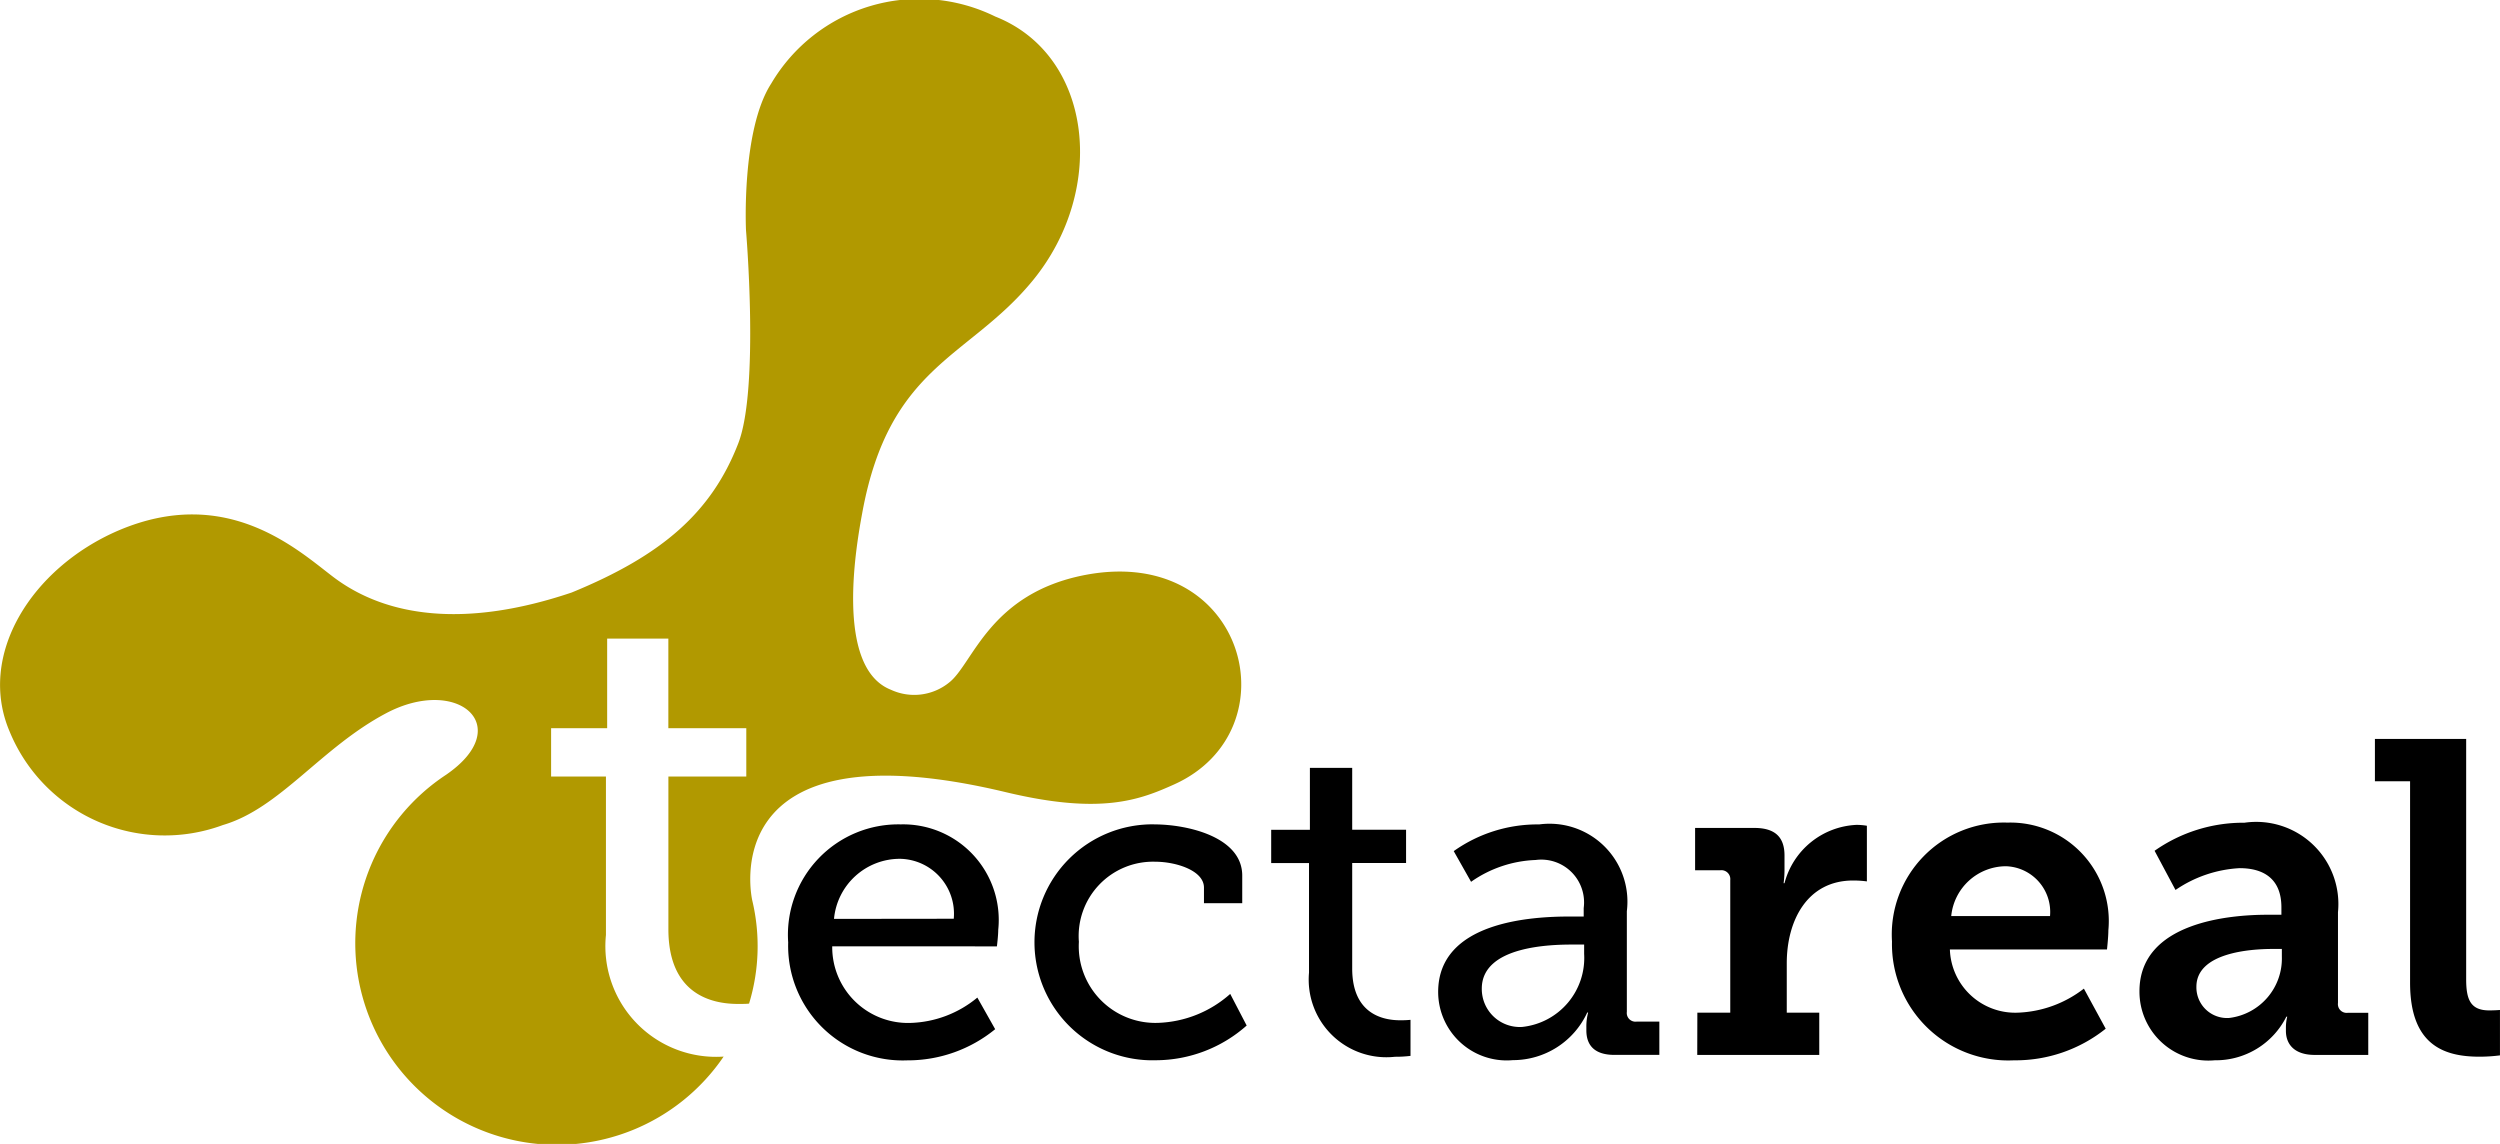 <svg id="Сгруппировать_577" data-name="Сгруппировать 577" xmlns="http://www.w3.org/2000/svg" width="67.614" height="30.938" viewBox="0 0 67.614 30.938">
  <path id="Контур_28" data-name="Контур 28" d="M87.282,86.269a2.586,2.586,0,0,1,2.636,2.853c0,.157-.036.446-.036.446H85.428a2.05,2.05,0,0,0,2.107,2.071,2.965,2.965,0,0,0,1.818-.686l.482.855a3.732,3.732,0,0,1-2.372.843,3.1,3.1,0,0,1-3.226-3.19A2.986,2.986,0,0,1,87.282,86.269Zm1.433,2.552A1.486,1.486,0,0,0,87.258,87.2a1.79,1.79,0,0,0-1.782,1.625Z" transform="translate(-62.92 -63.973)"/>
  <path id="Контур_29" data-name="Контур 29" d="M108.515,86.269c.9,0,2.384.337,2.384,1.385V88.4h-1.035v-.421c0-.469-.771-.7-1.312-.7a2.011,2.011,0,0,0-2.071,2.167,2.072,2.072,0,0,0,2.143,2.191,3.091,3.091,0,0,0,1.95-.783l.445.855a3.713,3.713,0,0,1-2.444.939,3.191,3.191,0,1,1-.06-6.38Z" transform="translate(-77.302 -63.973)"/>
  <path id="Контур_30" data-name="Контур 30" d="M126.49,84.019h-1.023v-.9h1.047V81.443h1.144v1.674h1.457v.9h-1.457v2.853c0,1.24.843,1.4,1.3,1.4a2.766,2.766,0,0,0,.277-.012v.975a3.3,3.3,0,0,1-.421.024,2.1,2.1,0,0,1-2.324-2.275Z" transform="translate(-91.087 -60.676)"/>
  <path id="Контур_31" data-name="Контур 31" d="M143.268,88.761h.386v-.229a1.157,1.157,0,0,0-1.3-1.3,3.243,3.243,0,0,0-1.746.59l-.469-.83a3.91,3.91,0,0,1,2.311-.722,2.107,2.107,0,0,1,2.371,2.347v2.721a.235.235,0,0,0,.265.265h.614v.9h-1.216c-.542,0-.758-.265-.758-.662v-.084a1.5,1.5,0,0,1,.048-.4h-.024a2.212,2.212,0,0,1-2.01,1.288,1.853,1.853,0,0,1-2.022-1.842C139.717,88.893,142.257,88.761,143.268,88.761Zm-1.276,2.986a1.875,1.875,0,0,0,1.674-1.975v-.253h-.3c-.554,0-2.468.024-2.468,1.192A1.028,1.028,0,0,0,141.992,91.747Z" transform="translate(-100.822 -63.973)"/>
  <path id="Контур_32" data-name="Контур 32" d="M161.713,91.387h.89V87.8a.241.241,0,0,0-.265-.265h-.686V86.391h1.6c.542,0,.818.229.818.746V87.5a2.8,2.8,0,0,1-.024.385h.024a2.113,2.113,0,0,1,1.951-1.577,1.75,1.75,0,0,1,.277.024v1.505a2.716,2.716,0,0,0-.373-.024c-1.24,0-1.794,1.083-1.794,2.239v1.336h.879v1.143h-3.3Z" transform="translate(-115.807 -63.999)"/>
  <path id="Контур_33" data-name="Контур 33" d="M181.58,86.117a2.664,2.664,0,0,1,2.733,2.913c0,.181-.037.517-.037.517h-4.249a1.768,1.768,0,0,0,1.842,1.71,3.1,3.1,0,0,0,1.782-.65l.59,1.084a3.907,3.907,0,0,1-2.48.855,3.146,3.146,0,0,1-3.3-3.214A3.028,3.028,0,0,1,181.58,86.117Zm1.155,2.528a1.237,1.237,0,0,0-1.191-1.348,1.494,1.494,0,0,0-1.481,1.348Z" transform="translate(-127.291 -63.869)"/>
  <path id="Контур_34" data-name="Контур 34" d="M203.035,88.609h.385v-.2c0-.783-.493-1.06-1.131-1.06a3.382,3.382,0,0,0-1.733.59l-.566-1.06a4.173,4.173,0,0,1,2.432-.759,2.222,2.222,0,0,1,2.528,2.42v2.456a.236.236,0,0,0,.265.265h.554V92.4h-1.445c-.566,0-.782-.3-.782-.65v-.072a1.2,1.2,0,0,1,.036-.313h-.024a2.136,2.136,0,0,1-1.938,1.18,1.863,1.863,0,0,1-2.035-1.866C199.58,88.8,202.048,88.609,203.035,88.609ZM202.011,91.4a1.619,1.619,0,0,0,1.421-1.661v-.205h-.253c-.6,0-2.058.1-2.058,1.023A.829.829,0,0,0,202.011,91.4Z" transform="translate(-141.718 -63.869)"/>
  <path id="Контур_35" data-name="Контур 35" d="M220.633,80.119h-.951V78.975h2.468v6.5c0,.554.12.842.625.842.169,0,.289-.012.289-.012v1.228a4.376,4.376,0,0,1-.554.036c-.975,0-1.877-.325-1.877-2Z" transform="translate(-155.451 -58.99)"/>
  <path id="Контур_36" data-name="Контур 36" d="M46.31,31.449c-2.6.5-3.033,2.408-3.682,2.911a1.5,1.5,0,0,1-1.577.192c-1.543-.613-.91-4.019-.772-4.776.735-4.019,2.877-4.174,4.611-6.288,2.024-2.467,1.621-6.1-1.013-7.142a4.652,4.652,0,0,0-6.059,1.813c-.811,1.258-.682,3.967-.682,3.967s.364,4.283-.209,5.764c-.718,1.853-2.042,3.025-4.506,4.034-2.834.956-4.986.684-6.445-.419-.958-.725-2.874-2.514-5.816-1.257-2.34,1.009-3.832,3.367-2.934,5.449a4.535,4.535,0,0,0,5.764,2.515c1.545-.453,2.649-2.088,4.411-3.022,1.941-1.03,3.525.356,1.624,1.663a5.453,5.453,0,1,0,7.506,7.622,2.994,2.994,0,0,1-3.183-3.289V36.9H31.865V35.593h1.516V33.171h1.655v2.422h2.108V36.9H35.037v4.129c0,1.8,1.22,2.022,1.882,2.022.125,0,.226,0,.3-.009a5.326,5.326,0,0,0,.087-2.787s-1.129-4.843,6.858-2.931c2.565.614,3.607.216,4.556-.212C51.964,35.645,50.66,30.619,46.31,31.449Z" transform="translate(-16.96 -15.899)" fill="#b19900"/>
</svg>
